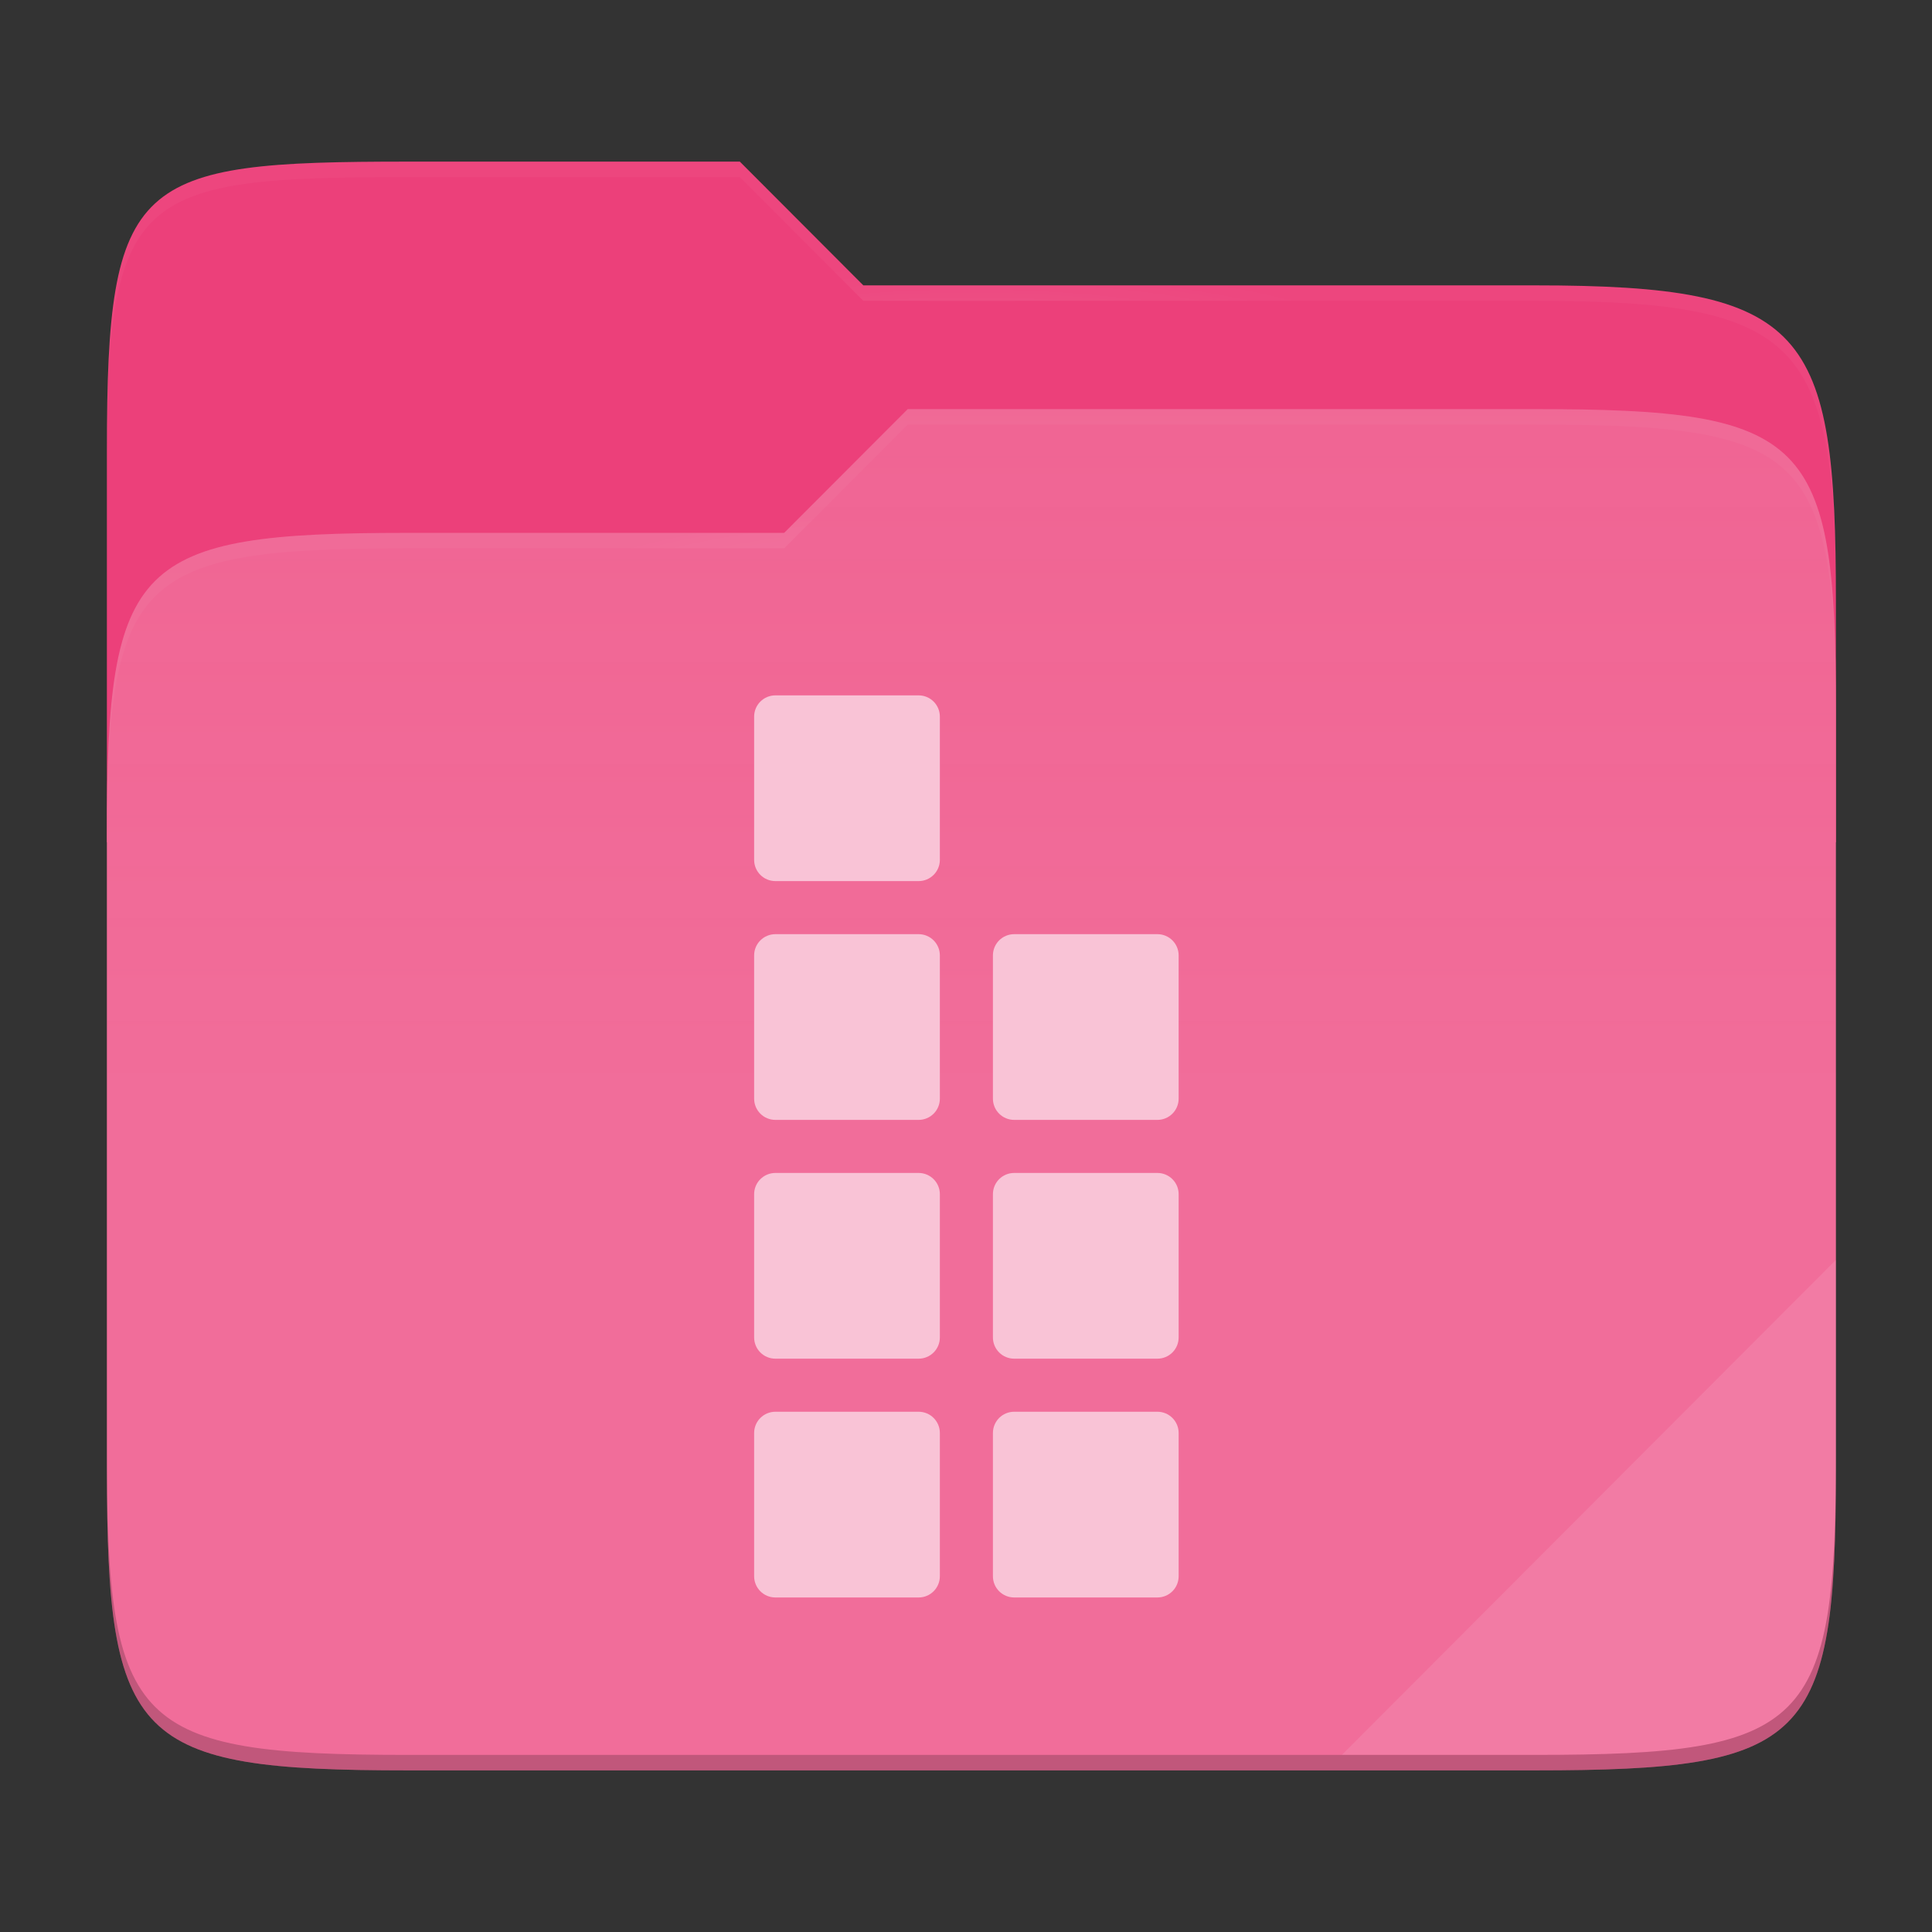 <svg width="257" height="257" viewBox="0 0 257 257" fill="none" xmlns="http://www.w3.org/2000/svg">
<rect x="0" y="0" width="257" height="257" fill="#333333" stroke="none"/>
<path d="M54.256 21.5C17.941 21.5 14.218 23.555 14.218 59.871V112.038H244.218V80.063C244.218 43.747 240.494 37.961 204.178 37.961H114.843L98.415 21.5H54.256Z" fill="#EC407A"/>
<path d="M54.256 70.884C17.939 70.884 14.218 74.614 14.218 110.929V195.453C14.218 231.769 17.939 235.5 54.256 235.5H204.179C240.496 235.5 244.218 231.769 244.218 195.453V94.469C244.218 58.153 240.496 54.422 204.178 54.422H120.748L104.31 70.884H54.256Z" fill="#F06292"/>
<path d="M54.256 70.884C17.939 70.884 14.218 74.614 14.218 110.929V195.453C14.218 231.769 17.939 235.5 54.256 235.5H204.179C240.496 235.5 244.218 231.769 244.218 195.453V94.469C244.218 58.153 240.496 54.422 204.178 54.422H120.748L104.31 70.884H54.256Z" fill="url(#paint0_linear)"/>
<g opacity="0.4">
<path opacity="0.4" d="M54.256 21.5C17.941 21.5 14.218 23.555 14.218 59.871V61.931C14.218 25.614 17.941 23.557 54.256 23.557H98.416L114.843 40.017H204.179C240.494 40.017 244.218 45.804 244.218 82.12V80.063C244.218 43.747 240.494 37.961 204.178 37.961H114.843L98.415 21.5H54.256Z" fill="url(#paint1_radial)"/>
</g>
<g opacity="0.4">
<path opacity="0.4" d="M120.748 54.422L104.31 70.884H54.256C17.941 70.884 14.218 74.612 14.218 110.927V112.987C14.218 76.671 17.941 72.941 54.256 72.941H104.31L120.748 56.481H204.178C240.494 56.481 244.218 60.208 244.218 96.524V94.467C244.218 58.151 240.494 54.422 204.178 54.422H120.748Z" fill="url(#paint2_radial)"/>
</g>
<path opacity="0.1" d="M244.219 167.596L178.504 233.441H204.18C240.495 233.441 244.219 229.714 244.219 193.398V167.596V167.596Z" fill="white"/>
<path opacity="0.2" d="M14.218 193.398V195.455C14.218 231.77 17.941 235.5 54.256 235.5H204.179C240.494 235.5 244.218 231.77 244.218 195.455V193.398C244.218 229.714 240.494 233.441 204.178 233.441H54.257C17.942 233.441 14.219 229.714 14.219 193.398H14.218Z" fill="black"/>
<path d="M103.14 92.5H122.2C122.948 92.501 123.666 92.798 124.196 93.328C124.725 93.857 125.023 94.575 125.023 95.324V114.382C125.023 115.131 124.725 115.849 124.195 116.379C123.666 116.908 122.948 117.206 122.199 117.206H103.14C102.391 117.205 101.673 116.908 101.144 116.378C100.615 115.849 100.317 115.131 100.317 114.382V95.324C100.317 94.575 100.615 93.857 101.144 93.328C101.673 92.798 102.391 92.501 103.14 92.5V92.5ZM103.14 124.265H122.2C122.948 124.266 123.666 124.563 124.196 125.093C124.725 125.622 125.023 126.34 125.023 127.089V146.147C125.023 146.896 124.725 147.614 124.195 148.144C123.666 148.673 122.948 148.971 122.199 148.971H103.14C102.391 148.97 101.673 148.673 101.144 148.143C100.615 147.614 100.317 146.896 100.317 146.147V127.09C100.317 126.341 100.615 125.623 101.144 125.094C101.673 124.564 102.391 124.267 103.14 124.266V124.265ZM103.14 156.03H122.2C122.948 156.031 123.666 156.328 124.195 156.857C124.725 157.387 125.022 158.104 125.023 158.853V177.911C125.023 178.66 124.725 179.378 124.195 179.908C123.666 180.437 122.948 180.735 122.199 180.735H103.14C102.391 180.734 101.673 180.437 101.144 179.907C100.615 179.378 100.317 178.66 100.317 177.911V158.853C100.317 158.104 100.615 157.386 101.144 156.857C101.673 156.327 102.391 156.03 103.14 156.029V156.03ZM103.14 187.794H122.2C122.948 187.795 123.666 188.092 124.196 188.622C124.725 189.151 125.023 189.869 125.023 190.618V209.676C125.023 210.425 124.725 211.143 124.195 211.673C123.666 212.202 122.948 212.5 122.199 212.5H103.14C102.391 212.499 101.673 212.202 101.144 211.672C100.615 211.143 100.317 210.425 100.317 209.676V190.618C100.317 189.869 100.615 189.151 101.144 188.622C101.673 188.092 102.391 187.795 103.14 187.794V187.794ZM134.905 124.265H153.964C154.712 124.266 155.43 124.563 155.96 125.093C156.489 125.622 156.787 126.34 156.787 127.089V146.147C156.787 146.896 156.489 147.614 155.96 148.143C155.43 148.673 154.712 148.97 153.964 148.971H134.904C134.155 148.97 133.437 148.673 132.908 148.143C132.379 147.614 132.081 146.896 132.081 146.147V127.09C132.081 126.341 132.379 125.623 132.908 125.093C133.438 124.564 134.156 124.266 134.905 124.266V124.265ZM134.905 156.03H153.964C154.712 156.031 155.43 156.328 155.959 156.857C156.489 157.387 156.786 158.104 156.787 158.853V177.911C156.787 178.66 156.489 179.378 155.96 179.907C155.43 180.437 154.712 180.734 153.964 180.735H134.904C134.155 180.734 133.437 180.437 132.908 179.907C132.379 179.378 132.081 178.66 132.081 177.911V158.853C132.081 158.104 132.379 157.386 132.908 156.856C133.438 156.327 134.156 156.029 134.905 156.029V156.03ZM134.905 187.794H153.964C154.712 187.795 155.43 188.092 155.96 188.622C156.489 189.151 156.787 189.869 156.787 190.618V209.676C156.787 210.425 156.489 211.143 155.96 211.672C155.43 212.202 154.712 212.499 153.964 212.5H134.904C134.155 212.499 133.437 212.202 132.908 211.672C132.379 211.143 132.081 210.425 132.081 209.676V190.618C132.081 189.869 132.379 189.151 132.908 188.621C133.438 188.092 134.156 187.794 134.905 187.794V187.794Z" fill="#F9C3D6"/>
<defs>
<linearGradient id="paint0_linear" x1="14.218" y1="144.961" x2="14.218" y2="-36.117" gradientUnits="userSpaceOnUse">
<stop stop-color="white" stop-opacity="0.07"/>
<stop offset="0.673" stop-color="#FCEFE8" stop-opacity="0"/>
</linearGradient>
<radialGradient id="paint1_radial" cx="0" cy="0" r="1" gradientUnits="userSpaceOnUse" gradientTransform="translate(129.218 51.81) scale(62.56 16.489)">
<stop stop-color="white"/>
<stop offset="1" stop-color="white" stop-opacity="0.204"/>
</radialGradient>
<radialGradient id="paint2_radial" cx="0" cy="0" r="1" gradientUnits="userSpaceOnUse" gradientTransform="translate(129.218 83.705) scale(62.56 15.93)">
<stop stop-color="white"/>
<stop offset="1" stop-color="white" stop-opacity="0.204"/>
</radialGradient>
</defs>
</svg>
